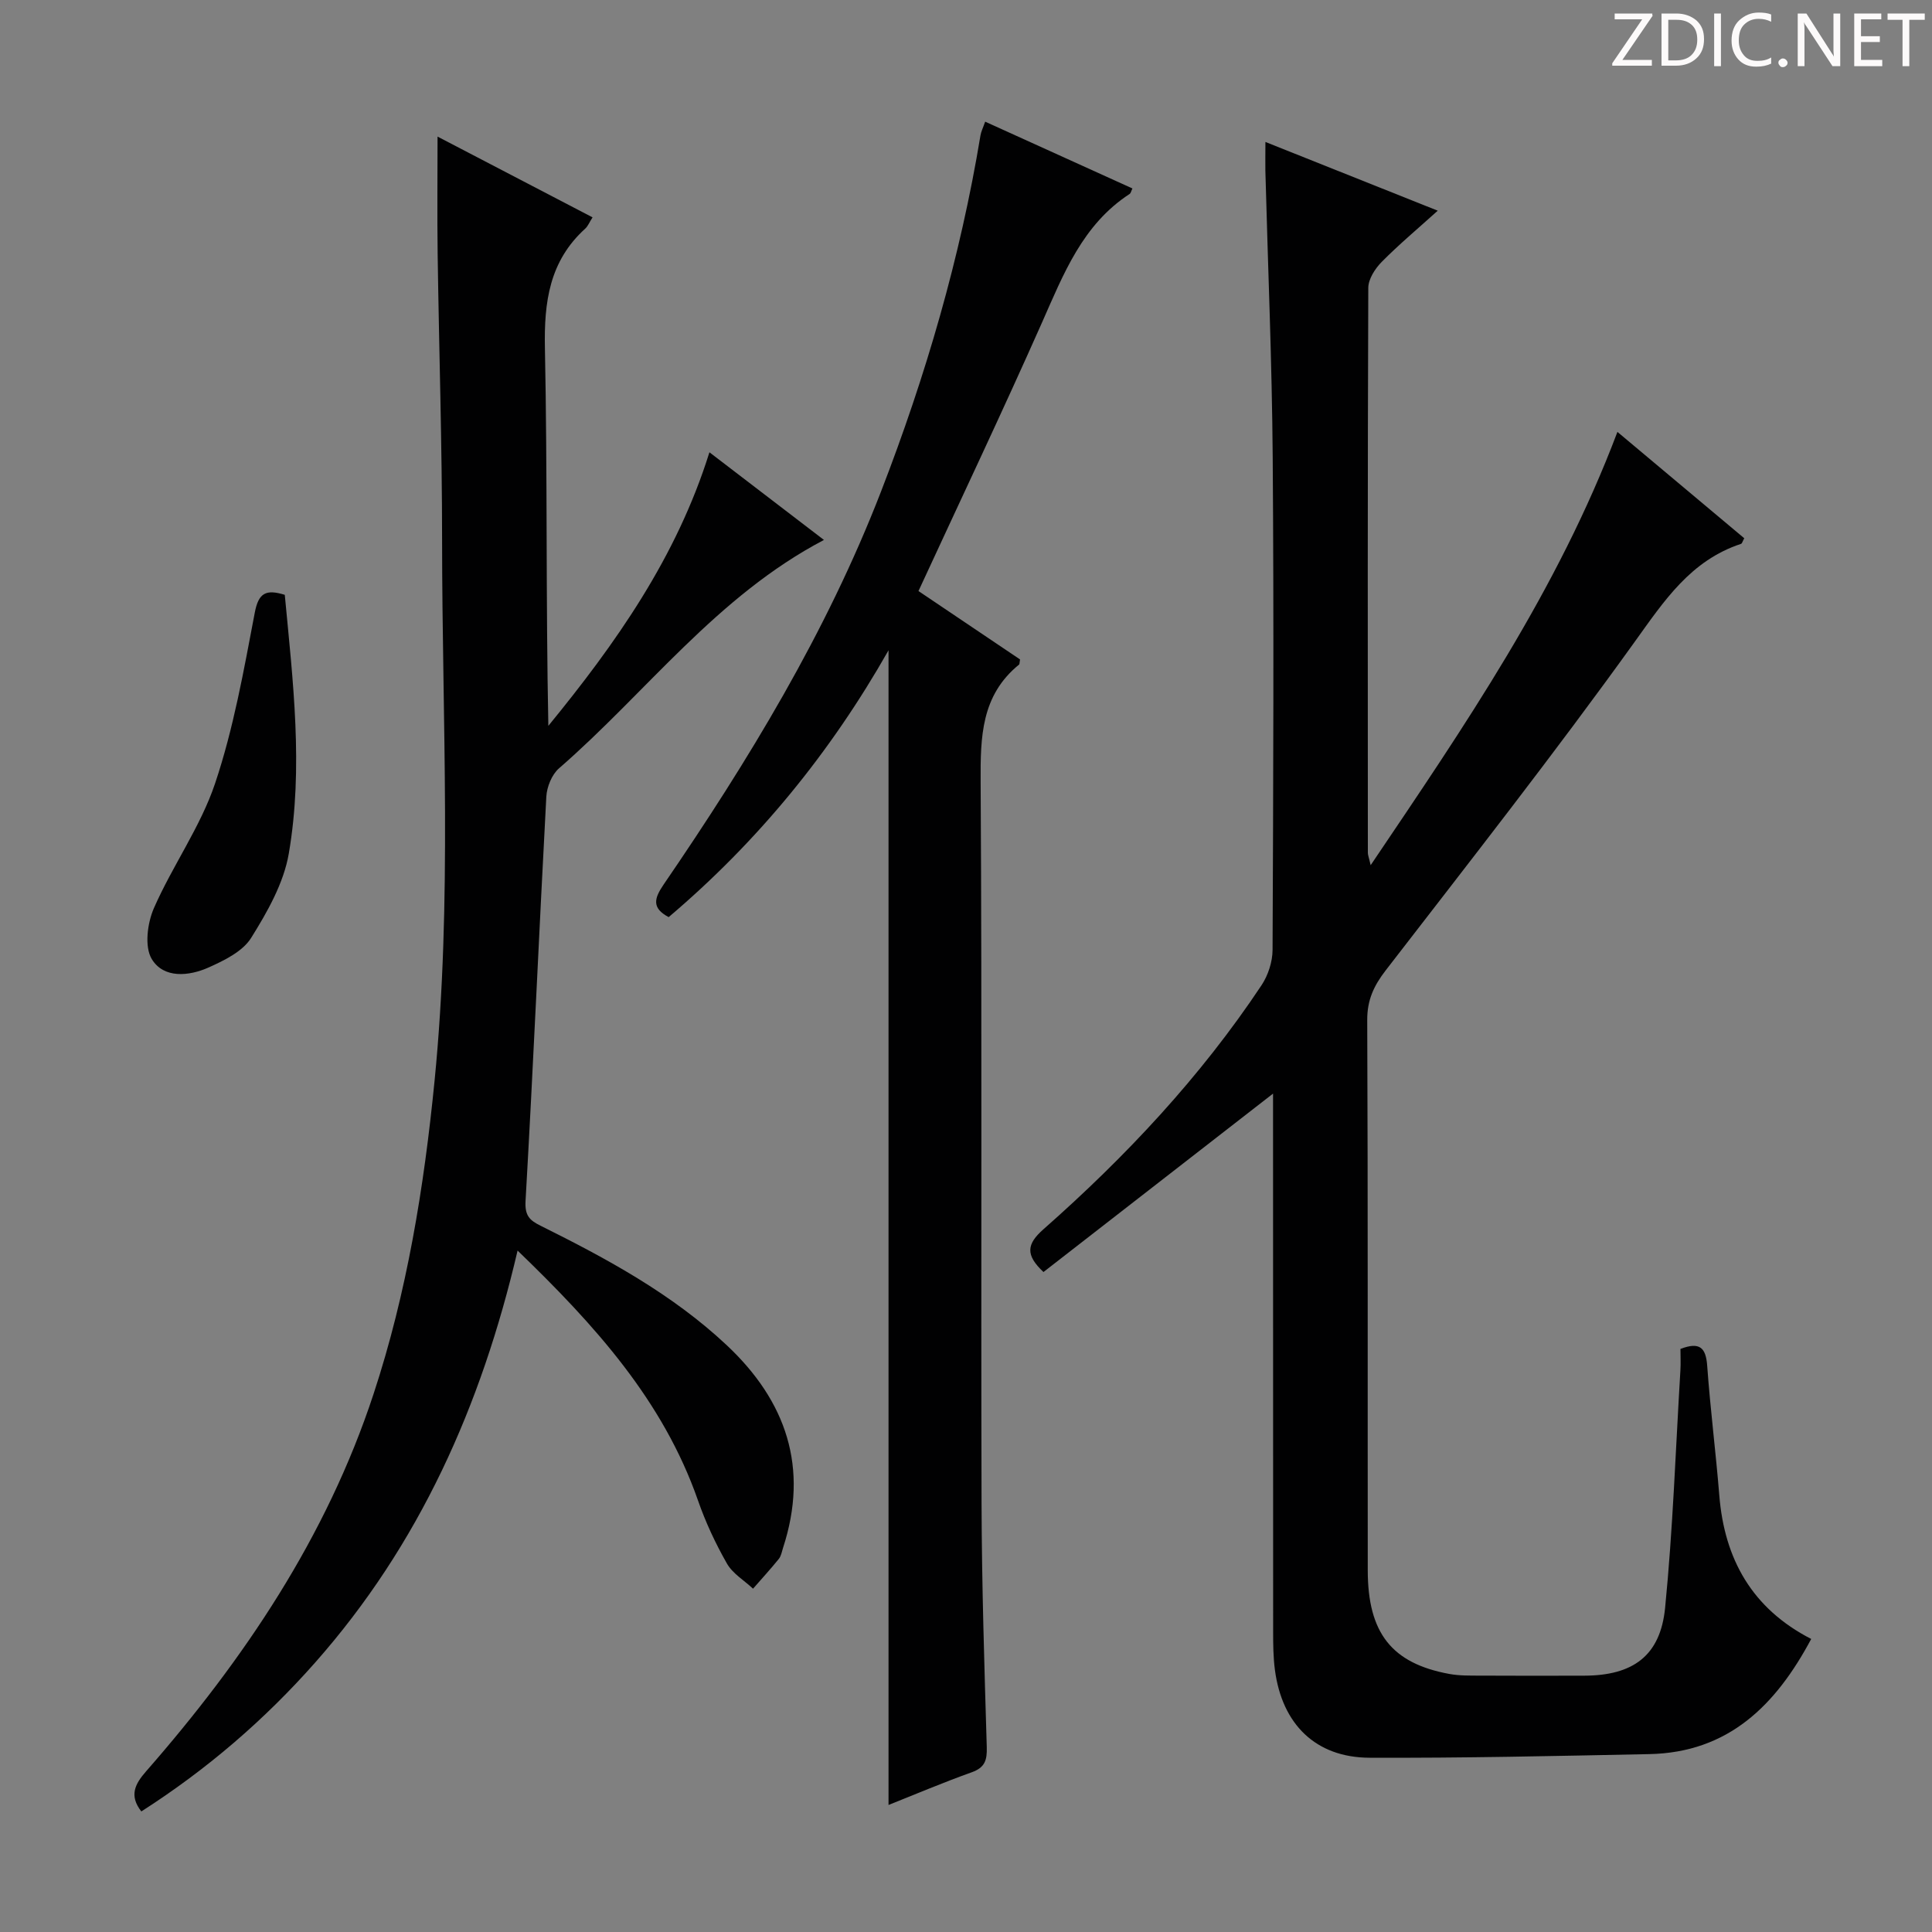 <svg enable-background="new 0 0 400 400" viewBox="0 0 400 400" xmlns="http://www.w3.org/2000/svg"><rect x="0" y="0" width="400" height="400" fill="#808080" stroke="none"/><g fill="#fcfafa"><path d="m342.2 3.2-6.3 9.2h6.1v1.2h-8.2v-.5l6.2-9.1h-5.7v-1.2h7.8v.4z"/><path d="m344 13.7v-10.9h3.1c1.6 0 3 .5 4.1 1.4 1.1 1 1.6 2.2 1.6 3.9s-.5 3-1.6 4-2.5 1.5-4.2 1.5h-3zm1.4-9.6v8.4h1.6c1.4 0 2.5-.4 3.2-1.1.8-.8 1.2-1.8 1.2-3.2s-.4-2.4-1.2-3.1-1.8-1-3.1-1z"/><path d="m356.3 2.8v10.9h-1.4v-10.9z"/><path d="m366.6 13.2c-.8.4-1.8.6-3 .6-1.6 0-2.8-.5-3.7-1.5s-1.4-2.3-1.4-3.9c0-1.7.5-3.2 1.6-4.2s2.4-1.6 4-1.6c1 0 1.9.1 2.6.4v1.5c-.8-.4-1.6-.6-2.6-.6-1.2 0-2.2.4-3 1.2s-1.1 1.9-1.1 3.3c0 1.3.4 2.3 1.1 3.1s1.6 1.1 2.8 1.1c1.1 0 2-.2 2.8-.7v1.3z"/><path d="m368.2 13c0-.3.1-.5.3-.6.2-.2.4-.3.6-.3.3 0 .5.1.7.3s.3.4.3.6-.1.5-.3.6c-.2.2-.4.3-.7.3s-.5-.1-.6-.3c-.2-.2-.3-.4-.3-.6z"/><path d="m381.1 13.7h-1.7l-5.5-8.4c-.2-.2-.3-.5-.4-.7 0 .2.1.8.1 1.5v7.6h-1.4v-10.9h1.8l5.3 8.3c.3.4.4.6.4.8 0-.3-.1-.8-.1-1.6v-7.5h1.4v10.9z"/><path d="m389.7 13.7h-5.8v-10.9h5.6v1.2h-4.2v3.5h3.9v1.2h-3.9v3.7h4.4z"/><path d="m398.4 4.1h-3.1v9.6h-1.4v-9.6h-3.1v-1.3h7.7v1.3z"/></g><path d="m261.99 29.39c12.19 4.86 23.56 9.39 35.68 14.23-4.11 3.71-8.03 6.99-11.6 10.6-1.37 1.39-2.77 3.55-2.78 5.37-.15 38.99-.11 77.99-.09 116.98 0 .45.2.9.58 2.56 19.5-28.92 38.7-56.86 51.09-89.71 8.94 7.5 17.62 14.78 26.26 22.02-.35.63-.45 1.09-.67 1.16-10.45 3.45-15.92 11.8-22.04 20.32-16.59 23.09-34.15 45.48-51.53 67.99-2.47 3.2-3.83 6.13-3.82 10.27.16 37.99.07 75.99.11 113.98.02 12.96 4.98 19.22 16.87 21.41 2.11.39 4.31.34 6.47.35 7.17.04 14.33.03 21.5.01 10.04-.03 15.73-4.08 16.72-14.02 1.62-16.35 2.18-32.81 3.17-49.22.09-1.47.01-2.94.01-4.41 3.98-1.52 5.27-.29 5.54 3.52.64 8.94 1.78 17.84 2.5 26.77 1.06 13.25 6.8 23.47 19.03 29.76-7.31 13.7-17.12 23.52-33.55 23.84-19.31.39-38.62.83-57.92.75-11.12-.05-18.07-6.92-19.56-18.16-.35-2.63-.37-5.32-.37-7.98-.02-35.33-.02-70.65-.02-105.98 0-1.77 0-3.53 0-5.38-16.17 12.57-31.88 24.78-47.53 36.94-3.78-3.55-3.49-5.78 0-8.86 17.04-15.03 32.52-31.53 45.14-50.51 1.37-2.06 2.28-4.86 2.29-7.32.15-33.99.28-67.99.03-101.98-.15-19.79-1-39.58-1.52-59.37-.03-1.65.01-3.3.01-5.93z" fill="#010102"/><path d="m107.16 258.92c-7.51 32.19-20.36 60.89-41.88 85.26-10.52 11.91-22.46 22.18-36.02 30.86-2.56-3.29-1.33-5.66.99-8.31 20.33-23.23 37.34-48.51 47.08-78.09 6.94-21.07 10.46-42.83 12.64-64.85 3.69-37.23 1.57-74.53 1.56-111.81 0-19.81-.64-39.61-.92-59.42-.11-7.9-.02-15.79-.02-24.28 10.72 5.58 21.26 11.08 32.09 16.72-.66 1.03-.95 1.82-1.51 2.33-7.42 6.73-8.55 15.17-8.35 24.79.53 25.96.18 51.94.71 78.16 13.94-17.05 26.54-34.84 33.35-56.64 8.07 6.18 15.66 11.99 23.71 18.15-22.24 11.67-36.74 31.55-54.86 47.29-1.48 1.29-2.51 3.84-2.62 5.86-1.5 27.89-2.7 55.79-4.3 83.68-.18 3.09.85 4.03 3.12 5.16 13.72 6.82 27.19 14.1 38.49 24.69 12.37 11.59 17.11 25.41 11.7 42-.25.78-.39 1.69-.88 2.29-1.71 2.11-3.54 4.11-5.33 6.16-1.84-1.72-4.22-3.12-5.41-5.21-2.37-4.16-4.43-8.57-6-13.09-7.22-20.65-21.3-36.23-37.34-51.7z" fill="#010102"/><path d="m211.19 136.53c-.13.75-.1.98-.19 1.05-7.87 6.39-8.02 14.99-7.97 24.25.3 49.82.05 99.64.19 149.46.05 16.81.58 33.62 1.08 50.42.08 2.7-.37 4.24-3.11 5.22-5.93 2.12-11.75 4.59-17.23 6.77 0-79.48 0-158.94 0-239.06-12.05 21.23-27.07 39.6-45.52 55.24-3.57-1.89-2.98-3.9-1.06-6.72 17.59-25.71 33.74-52.24 45.04-81.43 9.25-23.9 16.4-48.4 20.58-73.72.13-.78.51-1.51.97-2.82 10.33 4.68 20.4 9.25 30.49 13.83-.29.59-.35.98-.56 1.12-9.78 6.36-13.71 16.59-18.17 26.65-8.21 18.51-16.9 36.81-25.57 55.58 7 4.71 13.99 9.42 21.03 14.16z" fill="#010102"/><path d="m58.96 123.15c1.68 17.84 3.89 35.76.83 53.58-1.05 6.12-4.44 12.08-7.8 17.46-1.75 2.8-5.55 4.66-8.79 6.11-4.09 1.83-9.32 2.33-11.78-1.74-1.54-2.55-.91-7.43.44-10.53 3.85-8.79 9.65-16.83 12.67-25.83 3.83-11.41 5.95-23.43 8.21-35.31.79-4.22 2.36-4.91 6.22-3.74z" fill="#010102"/></svg>